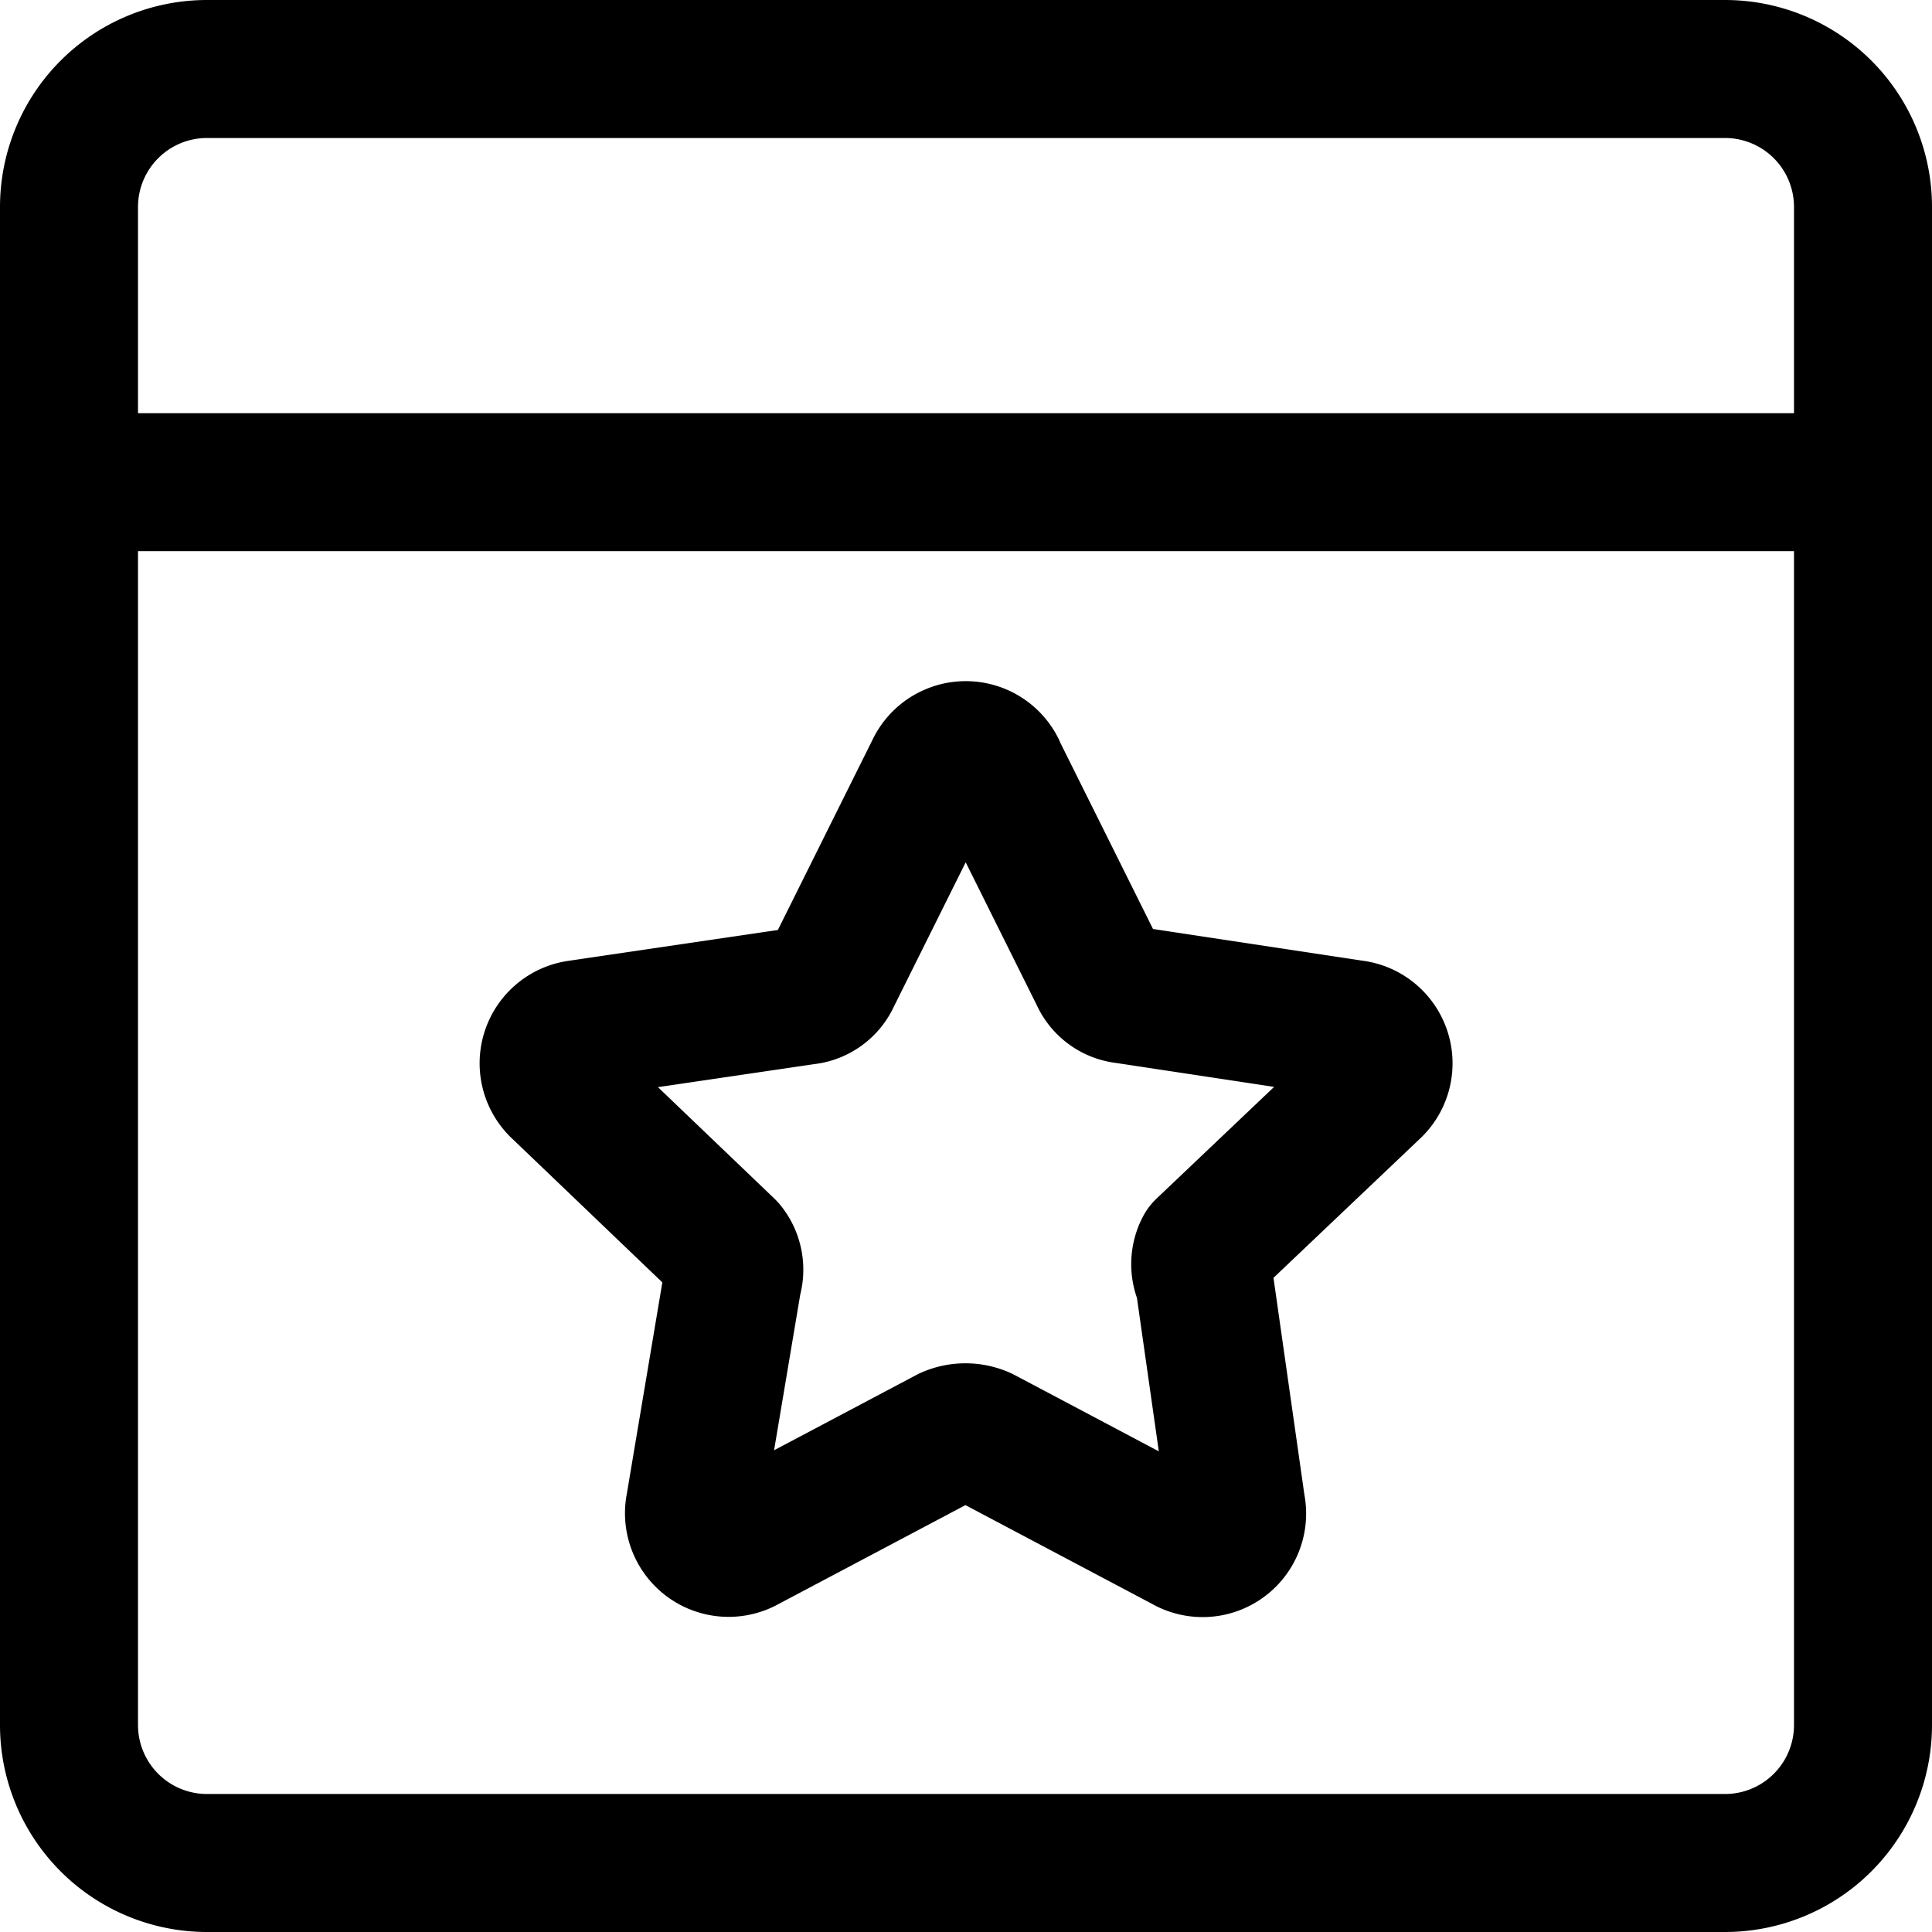 <svg focusable="false" xmlns="http://www.w3.org/2000/svg" fill="none" role="img" aria-label="Icon" viewBox="0 0 14 14">
  <g stroke="currentColor" stroke-linecap="round" stroke-linejoin="round">
    <path d="M.5 3.494h13M12.5.5h-11a1 1 0 0 0-1 1v11a1 1 0 0 0 1 1h11a1 1 0 0 0 1-1v-11a1 1 0 0 0-1-1"/>
    <path d="m7.22 5.573.744 1.495a.233.233 0 0 0 .19.139l1.652.25a.25.25 0 0 1 .138.433L8.725 9.048a.242.242 0 0 0 0 .225l.234 1.642a.25.25 0 0 1-.372.268l-1.47-.778a.294.294 0 0 0-.242 0l-1.47.778a.251.251 0 0 1-.371-.268l.276-1.642a.242.242 0 0 0-.043-.225L4.048 7.881a.25.25 0 0 1 .139-.423l1.65-.243a.233.233 0 0 0 .19-.138l.744-1.495a.25.25 0 0 1 .45-.01"/>
  </g>
</svg>

